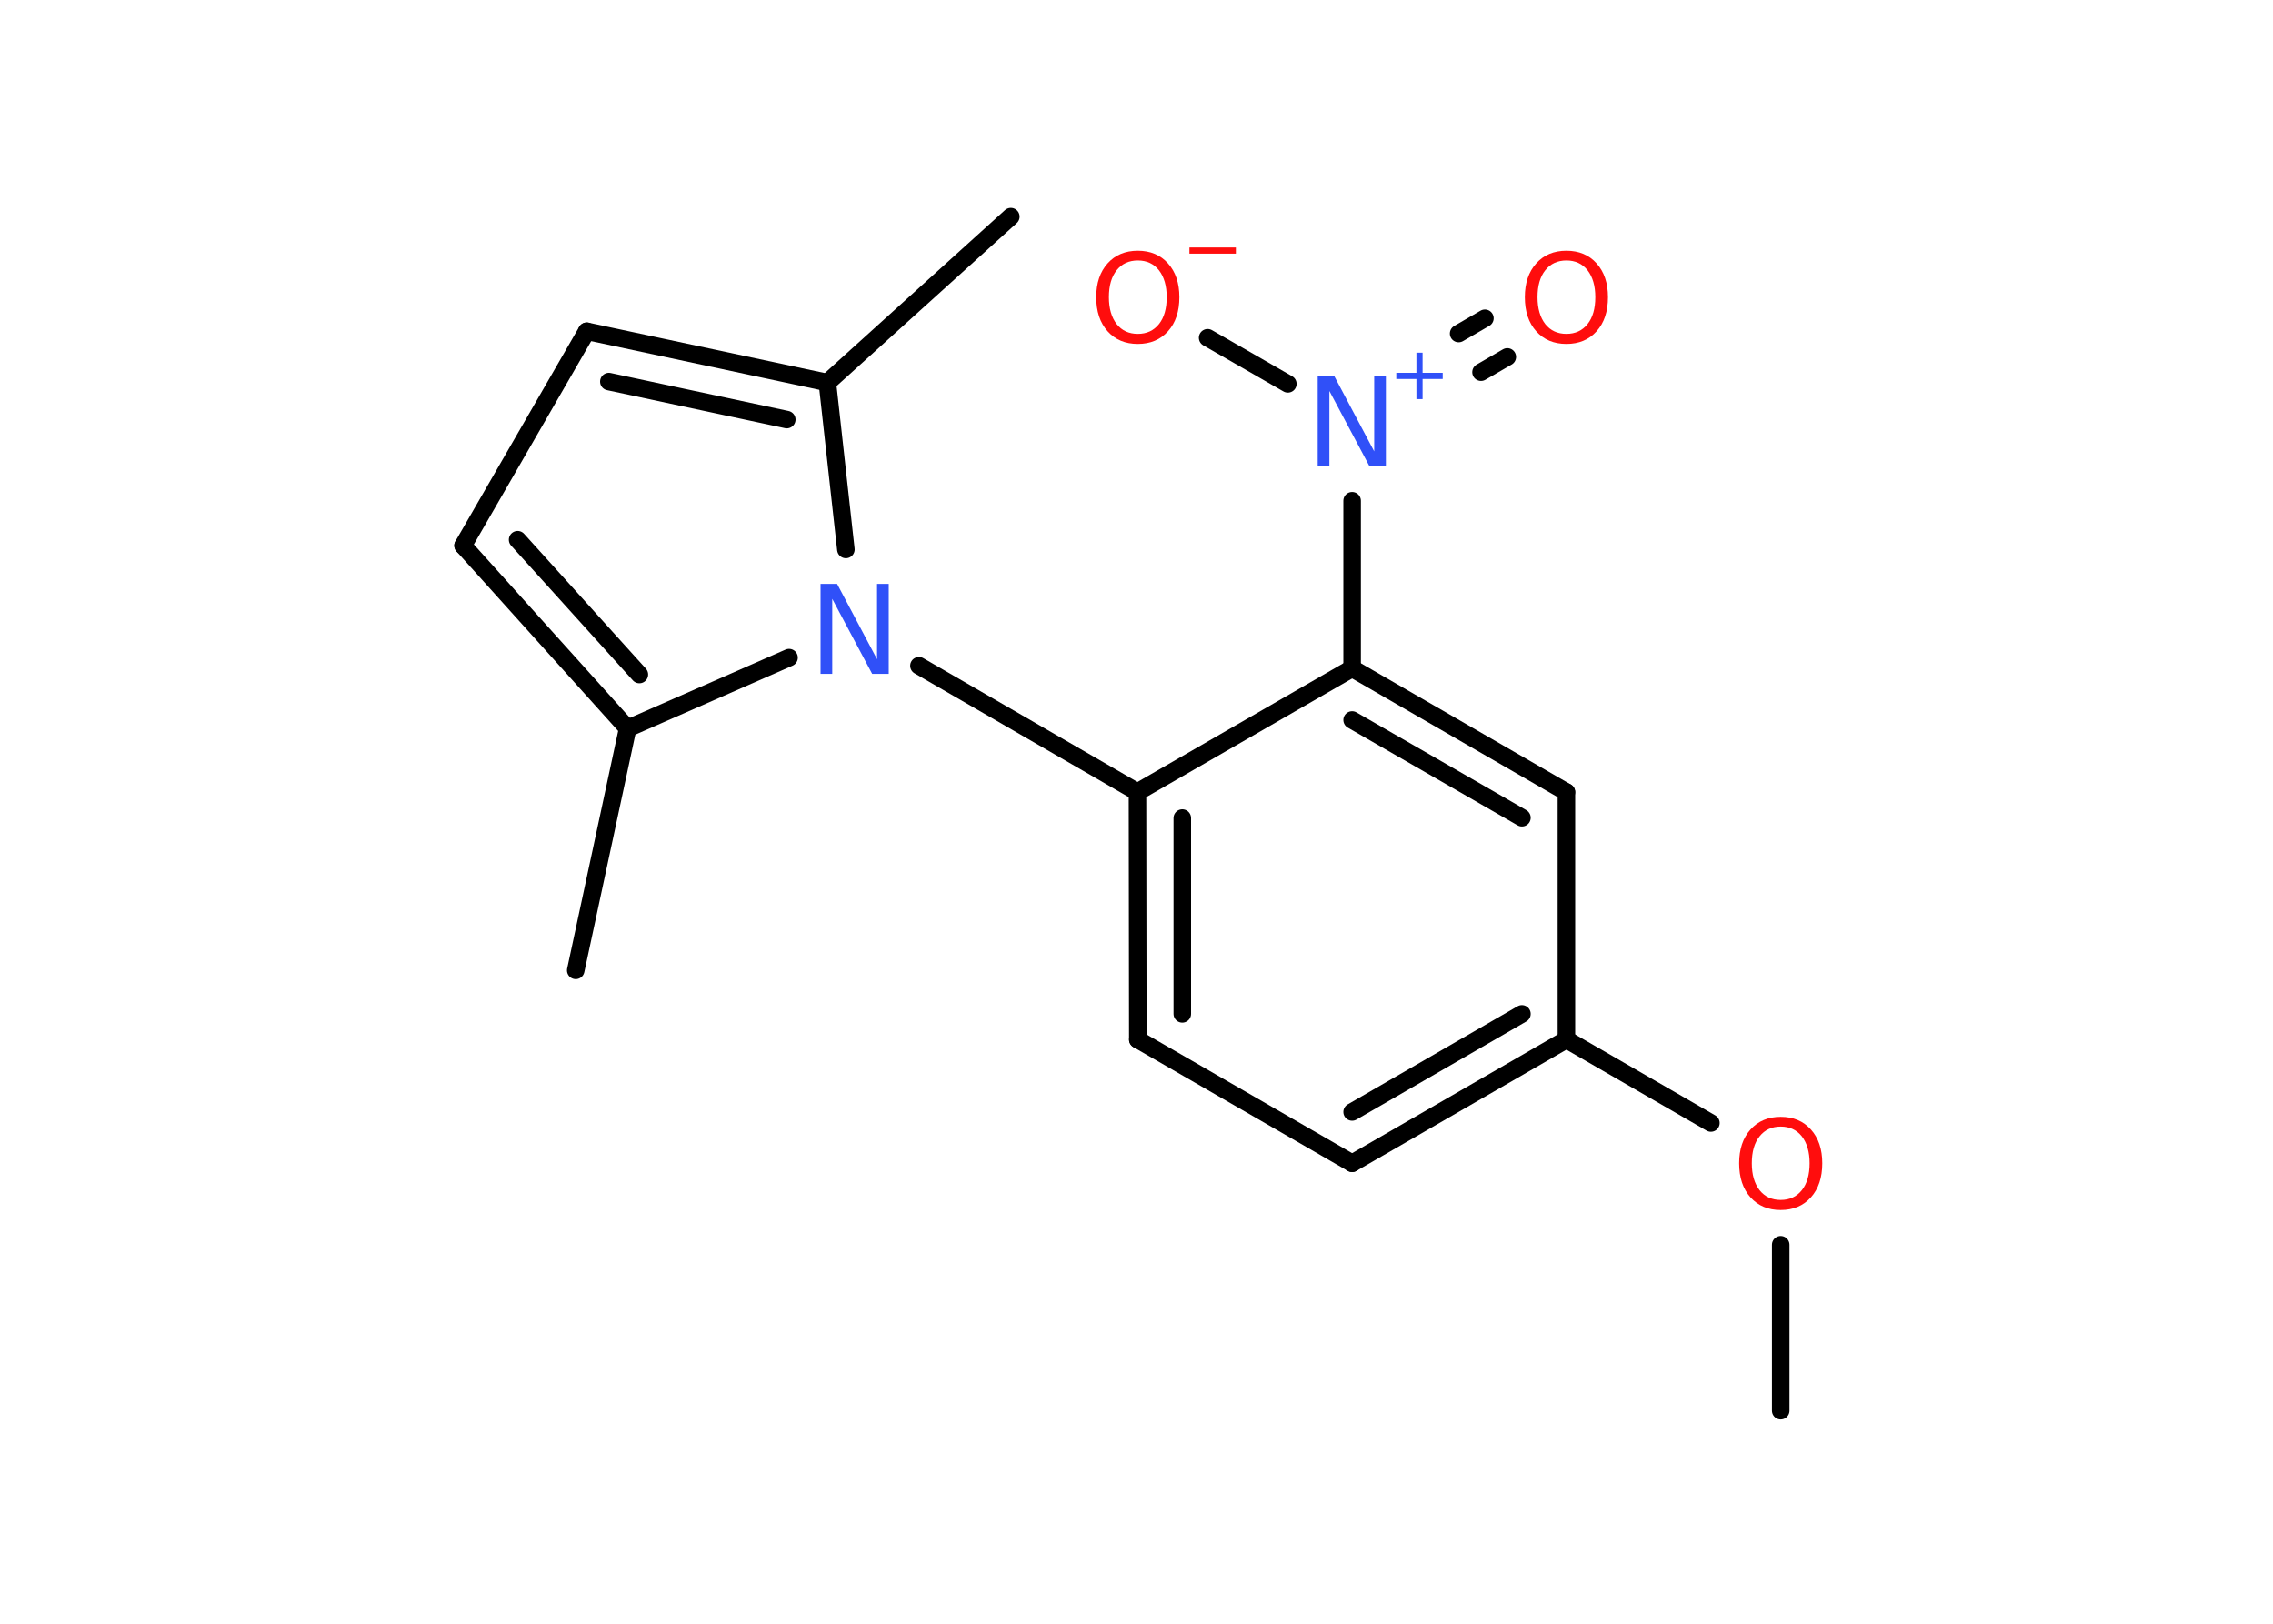 <?xml version='1.0' encoding='UTF-8'?>
<!DOCTYPE svg PUBLIC "-//W3C//DTD SVG 1.1//EN" "http://www.w3.org/Graphics/SVG/1.1/DTD/svg11.dtd">
<svg version='1.2' xmlns='http://www.w3.org/2000/svg' xmlns:xlink='http://www.w3.org/1999/xlink' width='70.0mm' height='50.0mm' viewBox='0 0 70.0 50.0'>
  <desc>Generated by the Chemistry Development Kit (http://github.com/cdk)</desc>
  <g stroke-linecap='round' stroke-linejoin='round' stroke='#000000' stroke-width='.54' fill='#FF0D0D'>
    <rect x='.0' y='.0' width='70.0' height='50.0' fill='#FFFFFF' stroke='none'/>
    <g id='mol1' class='mol'>
      <line id='mol1bnd1' class='bond' x1='54.84' y1='43.44' x2='54.84' y2='38.33'/>
      <line id='mol1bnd2' class='bond' x1='52.69' y1='34.58' x2='48.24' y2='32.01'/>
      <g id='mol1bnd3' class='bond'>
        <line x1='41.64' y1='35.82' x2='48.24' y2='32.01'/>
        <line x1='41.64' y1='34.24' x2='46.87' y2='31.22'/>
      </g>
      <line id='mol1bnd4' class='bond' x1='41.64' y1='35.82' x2='35.04' y2='32.01'/>
      <g id='mol1bnd5' class='bond'>
        <line x1='35.03' y1='24.39' x2='35.04' y2='32.01'/>
        <line x1='36.41' y1='25.19' x2='36.41' y2='31.22'/>
      </g>
      <line id='mol1bnd6' class='bond' x1='35.03' y1='24.39' x2='28.3' y2='20.5'/>
      <line id='mol1bnd7' class='bond' x1='24.3' y1='20.25' x2='19.33' y2='22.43'/>
      <line id='mol1bnd8' class='bond' x1='19.33' y1='22.43' x2='17.73' y2='29.88'/>
      <g id='mol1bnd9' class='bond'>
        <line x1='14.26' y1='16.8' x2='19.33' y2='22.43'/>
        <line x1='15.94' y1='16.62' x2='19.69' y2='20.77'/>
      </g>
      <line id='mol1bnd10' class='bond' x1='14.26' y1='16.8' x2='18.07' y2='10.2'/>
      <g id='mol1bnd11' class='bond'>
        <line x1='25.48' y1='11.78' x2='18.07' y2='10.2'/>
        <line x1='24.23' y1='12.92' x2='18.75' y2='11.75'/>
      </g>
      <line id='mol1bnd12' class='bond' x1='26.05' y1='16.92' x2='25.48' y2='11.78'/>
      <line id='mol1bnd13' class='bond' x1='25.48' y1='11.78' x2='31.13' y2='6.67'/>
      <line id='mol1bnd14' class='bond' x1='35.03' y1='24.39' x2='41.64' y2='20.58'/>
      <line id='mol1bnd15' class='bond' x1='41.64' y1='20.58' x2='41.64' y2='15.42'/>
      <g id='mol1bnd16' class='bond'>
        <line x1='44.92' y1='10.27' x2='45.73' y2='9.8'/>
        <line x1='45.61' y1='11.46' x2='46.42' y2='10.99'/>
      </g>
      <line id='mol1bnd17' class='bond' x1='39.66' y1='11.82' x2='37.19' y2='10.4'/>
      <g id='mol1bnd18' class='bond'>
        <line x1='48.24' y1='24.39' x2='41.64' y2='20.58'/>
        <line x1='46.87' y1='25.18' x2='41.64' y2='22.17'/>
      </g>
      <line id='mol1bnd19' class='bond' x1='48.24' y1='32.01' x2='48.24' y2='24.39'/>
      <path id='mol1atm2' class='atom' d='M54.84 34.69q-.41 .0 -.65 .3q-.24 .3 -.24 .83q.0 .52 .24 .83q.24 .3 .65 .3q.41 .0 .65 -.3q.24 -.3 .24 -.83q.0 -.52 -.24 -.83q-.24 -.3 -.65 -.3zM54.84 34.39q.58 .0 .93 .39q.35 .39 .35 1.04q.0 .66 -.35 1.05q-.35 .39 -.93 .39q-.58 .0 -.93 -.39q-.35 -.39 -.35 -1.05q.0 -.65 .35 -1.04q.35 -.39 .93 -.39z' stroke='none'/>
      <path id='mol1atm7' class='atom' d='M25.28 17.98h.5l1.23 2.32v-2.32h.36v2.77h-.51l-1.23 -2.31v2.31h-.36v-2.77z' stroke='none' fill='#3050F8'/>
      <g id='mol1atm15' class='atom'>
        <path d='M40.59 11.58h.5l1.23 2.32v-2.32h.36v2.77h-.51l-1.23 -2.31v2.31h-.36v-2.77z' stroke='none' fill='#3050F8'/>
        <path d='M43.81 10.86v.62h.62v.19h-.62v.62h-.19v-.62h-.62v-.19h.62v-.62h.19z' stroke='none' fill='#3050F8'/>
      </g>
      <path id='mol1atm16' class='atom' d='M48.24 8.02q-.41 .0 -.65 .3q-.24 .3 -.24 .83q.0 .52 .24 .83q.24 .3 .65 .3q.41 .0 .65 -.3q.24 -.3 .24 -.83q.0 -.52 -.24 -.83q-.24 -.3 -.65 -.3zM48.24 7.72q.58 .0 .93 .39q.35 .39 .35 1.04q.0 .66 -.35 1.05q-.35 .39 -.93 .39q-.58 .0 -.93 -.39q-.35 -.39 -.35 -1.05q.0 -.65 .35 -1.04q.35 -.39 .93 -.39z' stroke='none'/>
      <g id='mol1atm17' class='atom'>
        <path d='M35.04 8.02q-.41 .0 -.65 .3q-.24 .3 -.24 .83q.0 .52 .24 .83q.24 .3 .65 .3q.41 .0 .65 -.3q.24 -.3 .24 -.83q.0 -.52 -.24 -.83q-.24 -.3 -.65 -.3zM35.04 7.72q.58 .0 .93 .39q.35 .39 .35 1.04q.0 .66 -.35 1.05q-.35 .39 -.93 .39q-.58 .0 -.93 -.39q-.35 -.39 -.35 -1.05q.0 -.65 .35 -1.04q.35 -.39 .93 -.39z' stroke='none'/>
        <path d='M36.63 7.62h1.43v.19h-1.43v-.19z' stroke='none'/>
      </g>
    </g>
  </g>
</svg>
